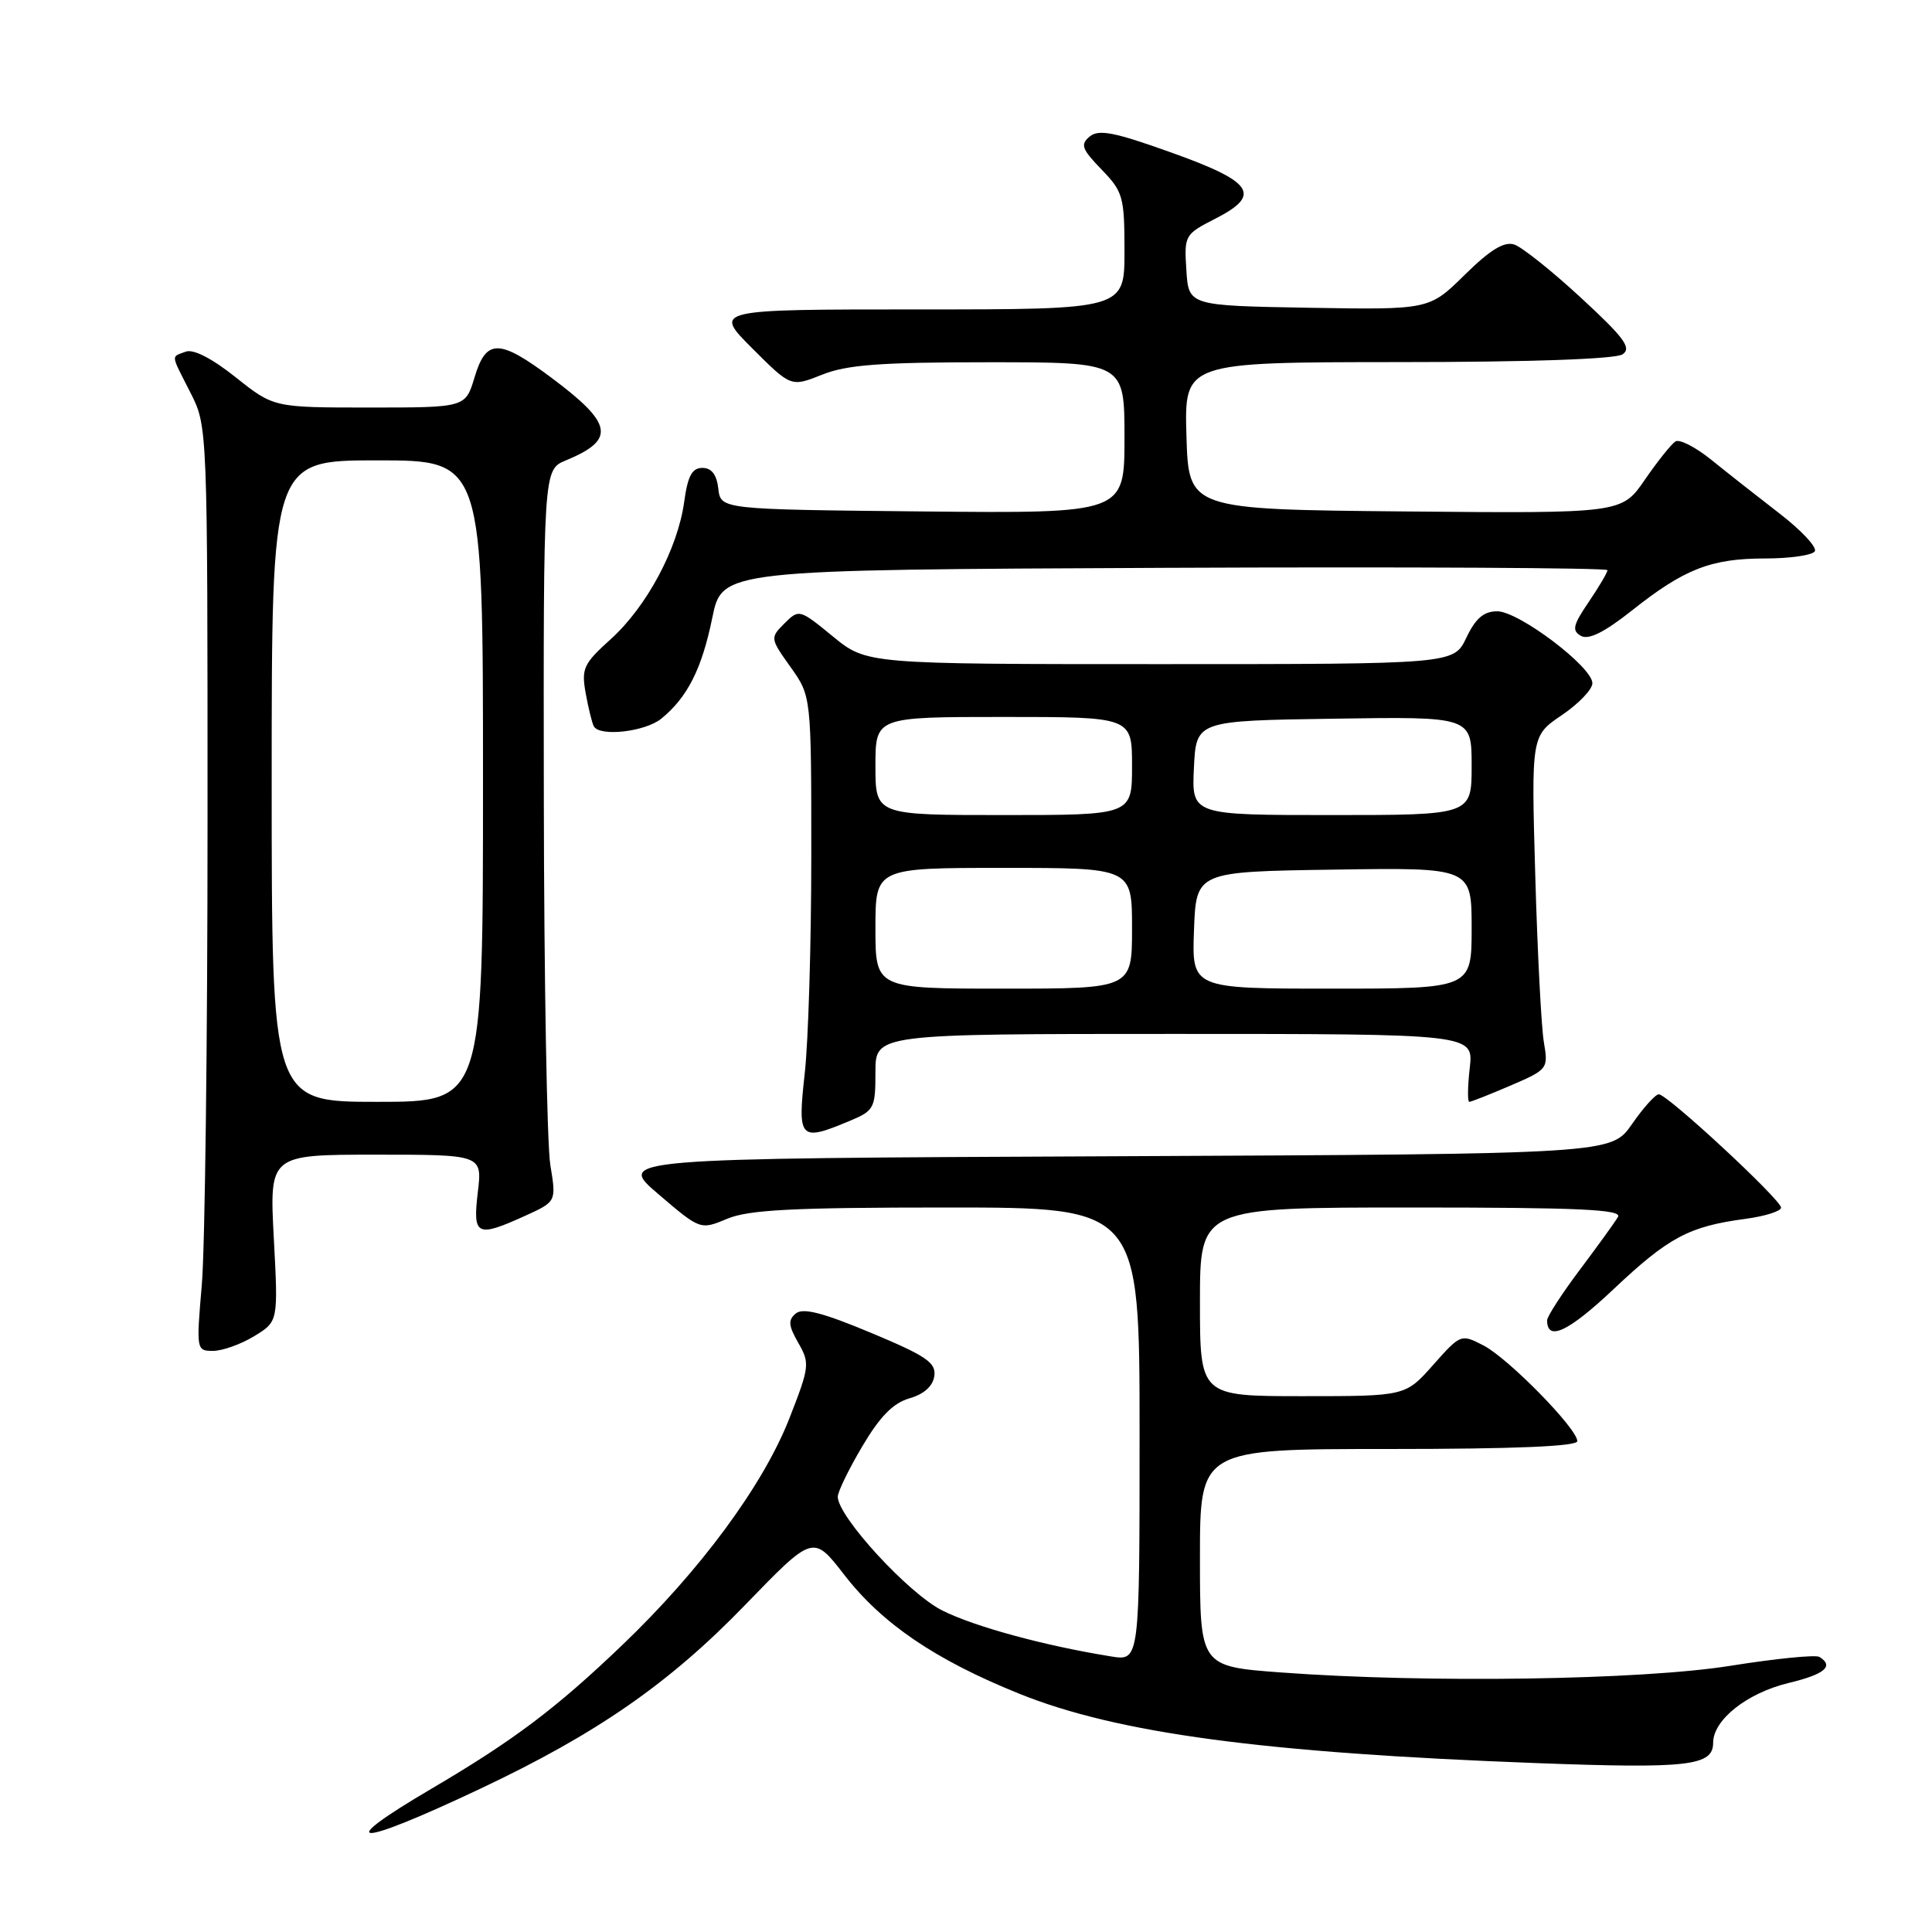 <?xml version="1.0" encoding="UTF-8" standalone="no"?>
<!DOCTYPE svg PUBLIC "-//W3C//DTD SVG 1.1//EN" "http://www.w3.org/Graphics/SVG/1.1/DTD/svg11.dtd" >
<svg xmlns="http://www.w3.org/2000/svg" xmlns:xlink="http://www.w3.org/1999/xlink" version="1.1" viewBox="0 0 256 256">
 <g >
 <path fill="currentColor"
d=" M 63.59 237.04 C 79.06 229.74 88.67 223.07 98.73 212.67 C 107.75 203.35 107.75 203.35 111.85 208.65 C 116.87 215.14 123.92 219.93 135.04 224.42 C 148.06 229.67 167.34 232.26 203.60 233.62 C 223.71 234.37 227.00 233.99 227.00 230.93 C 227.00 227.88 231.50 224.32 237.05 222.99 C 241.79 221.85 243.06 220.77 241.08 219.55 C 240.58 219.24 235.29 219.77 229.33 220.72 C 217.49 222.62 189.06 223.04 169.75 221.61 C 159.00 220.81 159.00 220.81 159.00 206.40 C 159.00 192.00 159.00 192.00 184.00 192.00 C 200.68 192.00 209.00 191.65 209.00 190.96 C 209.00 189.30 199.86 179.98 196.57 178.28 C 193.59 176.74 193.54 176.76 189.90 180.86 C 186.23 185.00 186.23 185.00 172.61 185.00 C 159.00 185.00 159.00 185.00 159.00 172.50 C 159.00 160.00 159.00 160.00 187.06 160.00 C 209.23 160.00 214.97 160.26 214.39 161.25 C 213.99 161.94 211.71 165.09 209.33 168.26 C 206.95 171.43 205.00 174.44 205.00 174.95 C 205.00 177.80 207.82 176.47 213.84 170.79 C 221.09 163.95 223.80 162.50 231.25 161.51 C 233.86 161.16 236.00 160.49 236.00 160.02 C 236.00 158.97 220.94 145.00 219.80 145.00 C 219.35 145.00 217.75 146.78 216.24 148.96 C 213.50 152.91 213.50 152.91 147.60 153.21 C 81.70 153.50 81.70 153.50 87.25 158.24 C 92.80 162.98 92.80 162.98 96.37 161.49 C 99.21 160.30 105.10 160.00 125.47 160.00 C 151.00 160.00 151.00 160.00 151.00 190.05 C 151.00 220.09 151.00 220.09 147.25 219.49 C 138.42 218.07 129.18 215.56 124.86 213.40 C 120.40 211.17 111.02 200.97 111.01 198.33 C 111.00 197.69 112.46 194.68 114.25 191.66 C 116.59 187.70 118.34 185.91 120.50 185.29 C 122.42 184.74 123.61 183.68 123.80 182.34 C 124.06 180.57 122.77 179.68 115.42 176.61 C 109.04 173.94 106.40 173.26 105.45 174.04 C 104.40 174.91 104.47 175.65 105.78 177.94 C 107.33 180.64 107.27 181.11 104.59 187.96 C 101.11 196.83 92.78 208.11 82.39 218.04 C 73.64 226.41 68.04 230.62 57.23 236.98 C 43.88 244.82 47.04 244.86 63.59 237.04 Z  M 33.68 177.05 C 36.87 175.11 36.87 175.11 36.28 164.06 C 35.70 153.00 35.70 153.00 49.80 153.00 C 63.91 153.00 63.91 153.00 63.31 158.00 C 62.63 163.76 63.15 164.02 69.61 161.09 C 73.72 159.22 73.72 159.22 72.92 154.36 C 72.48 151.69 72.09 129.87 72.06 105.87 C 72.00 62.24 72.00 62.24 74.97 61.01 C 81.62 58.26 81.25 56.16 73.05 50.04 C 66.12 44.87 64.42 44.86 62.88 50.00 C 61.68 54.00 61.68 54.00 48.97 54.00 C 36.26 54.00 36.26 54.00 31.23 49.99 C 28.06 47.47 25.60 46.21 24.60 46.60 C 22.64 47.35 22.57 46.78 25.25 52.06 C 27.50 56.50 27.50 56.54 27.50 109.00 C 27.50 137.88 27.16 165.44 26.74 170.25 C 26.00 178.89 26.02 179.00 28.24 179.00 C 29.48 178.99 31.93 178.12 33.68 177.05 Z  M 112.53 148.55 C 115.84 147.17 116.00 146.87 116.00 142.05 C 116.00 137.00 116.00 137.00 155.63 137.00 C 195.26 137.00 195.26 137.00 194.75 141.50 C 194.47 143.97 194.44 146.00 194.69 146.00 C 194.93 146.00 197.39 145.03 200.16 143.84 C 205.10 141.71 205.17 141.62 204.57 138.09 C 204.23 136.11 203.72 126.17 203.43 116.00 C 202.90 97.50 202.90 97.50 206.95 94.76 C 209.18 93.25 211.00 91.35 211.00 90.53 C 211.00 88.37 201.25 81.00 198.39 81.00 C 196.61 81.00 195.53 81.92 194.30 84.50 C 192.63 88.00 192.63 88.00 153.73 88.00 C 114.84 88.00 114.84 88.00 110.36 84.33 C 105.94 80.71 105.87 80.69 103.95 82.60 C 102.03 84.52 102.04 84.58 104.76 88.40 C 107.50 92.25 107.50 92.25 107.50 113.37 C 107.50 124.99 107.11 137.99 106.63 142.25 C 105.66 150.98 105.96 151.30 112.53 148.55 Z  M 87.62 95.23 C 91.08 92.42 93.00 88.63 94.38 81.87 C 95.68 75.50 95.68 75.50 154.34 75.24 C 186.60 75.10 213.00 75.24 213.00 75.55 C 213.00 75.85 211.88 77.75 210.51 79.77 C 208.42 82.84 208.26 83.56 209.49 84.26 C 210.51 84.82 212.59 83.78 216.23 80.90 C 223.18 75.38 226.72 74.00 233.91 74.00 C 237.19 74.00 240.15 73.57 240.47 73.05 C 240.79 72.52 238.68 70.26 235.78 68.03 C 232.88 65.79 228.81 62.59 226.75 60.92 C 224.68 59.25 222.55 58.16 222.01 58.49 C 221.47 58.83 219.64 61.11 217.95 63.57 C 214.88 68.03 214.88 68.03 186.19 67.77 C 157.50 67.50 157.50 67.50 157.21 57.75 C 156.93 48.00 156.93 48.00 185.21 47.98 C 202.77 47.98 214.07 47.58 215.00 46.95 C 216.23 46.11 215.23 44.76 209.50 39.47 C 205.65 35.91 201.66 32.73 200.64 32.40 C 199.30 31.97 197.45 33.10 194.08 36.42 C 189.38 41.05 189.38 41.05 173.44 40.78 C 157.50 40.50 157.50 40.50 157.20 35.80 C 156.90 31.19 156.98 31.05 161.01 28.99 C 167.24 25.82 166.10 24.10 155.17 20.20 C 147.67 17.51 145.58 17.10 144.39 18.09 C 143.12 19.15 143.34 19.75 145.96 22.46 C 148.81 25.40 149.00 26.07 149.00 33.30 C 149.00 41.00 149.00 41.00 121.76 41.00 C 94.52 41.00 94.52 41.00 99.67 46.15 C 104.81 51.29 104.81 51.29 108.93 49.65 C 112.21 48.33 116.66 48.00 131.02 48.00 C 149.00 48.00 149.00 48.00 149.00 58.02 C 149.00 68.03 149.00 68.03 122.25 67.77 C 95.50 67.50 95.50 67.50 95.18 64.75 C 94.97 62.89 94.29 62.00 93.07 62.00 C 91.70 62.00 91.13 63.06 90.66 66.49 C 89.81 72.69 85.70 80.37 80.95 84.67 C 77.30 87.96 77.02 88.58 77.61 91.88 C 77.97 93.87 78.46 95.84 78.69 96.25 C 79.49 97.65 85.49 96.96 87.62 95.23 Z  M 36.00 103.50 C 36.00 61.00 36.00 61.00 50.00 61.00 C 64.00 61.00 64.00 61.00 64.00 103.50 C 64.00 146.00 64.00 146.00 50.00 146.00 C 36.00 146.00 36.00 146.00 36.00 103.50 Z  M 116.00 123.00 C 116.00 115.00 116.00 115.00 133.00 115.00 C 150.00 115.00 150.00 115.00 150.00 123.00 C 150.00 131.00 150.00 131.00 133.00 131.00 C 116.00 131.00 116.00 131.00 116.00 123.00 Z  M 158.21 123.25 C 158.50 115.50 158.50 115.50 176.75 115.23 C 195.00 114.95 195.00 114.95 195.00 122.98 C 195.00 131.00 195.00 131.00 176.46 131.00 C 157.92 131.00 157.92 131.00 158.21 123.25 Z  M 116.00 101.50 C 116.00 95.00 116.00 95.00 133.00 95.00 C 150.00 95.00 150.00 95.00 150.00 101.50 C 150.00 108.00 150.00 108.00 133.00 108.00 C 116.00 108.00 116.00 108.00 116.00 101.50 Z  M 158.20 101.75 C 158.50 95.50 158.50 95.50 176.75 95.23 C 195.00 94.95 195.00 94.95 195.00 101.48 C 195.00 108.00 195.00 108.00 176.45 108.00 C 157.90 108.00 157.90 108.00 158.20 101.75 Z "/>
</g>
</svg>